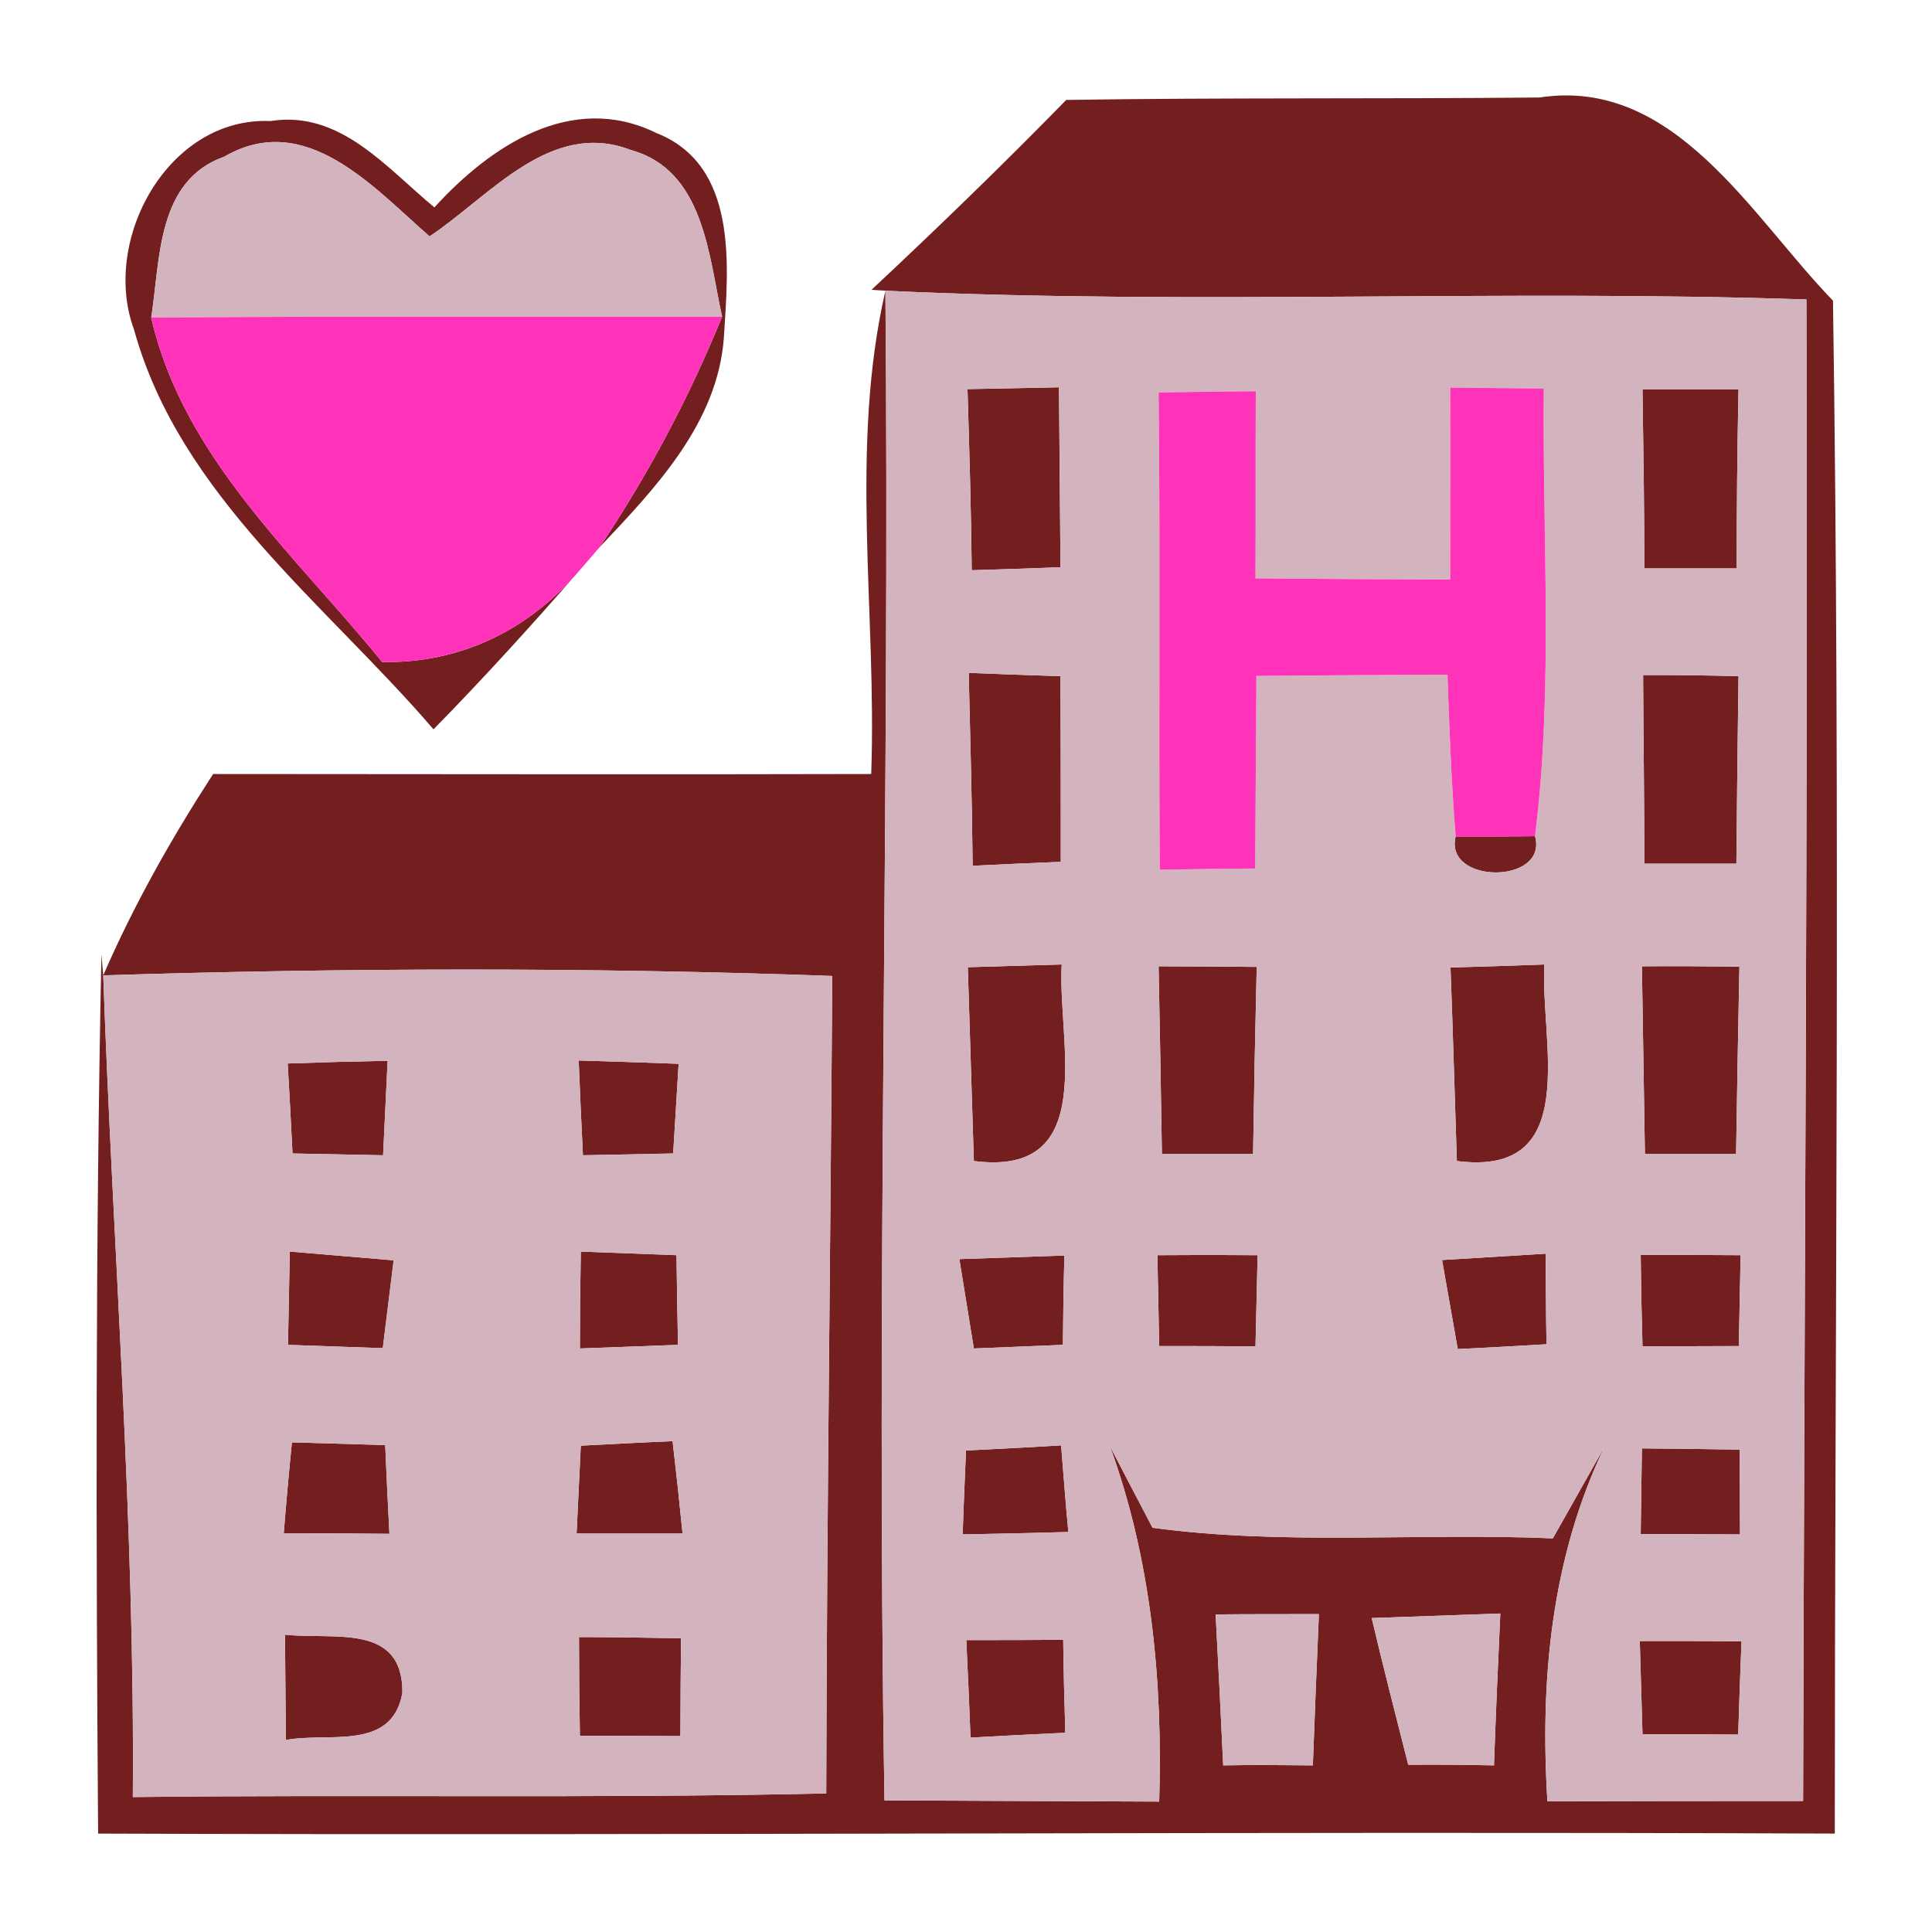 <?xml version="1.0" encoding="UTF-8" ?>
<!DOCTYPE svg PUBLIC "-//W3C//DTD SVG 1.1//EN" "http://www.w3.org/Graphics/SVG/1.1/DTD/svg11.dtd">
<svg width="64pt" height="64pt" viewBox="0 0 64 64" version="1.1" xmlns="http://www.w3.org/2000/svg">
<g id="#731f1ffc">
<path fill="#731f1f" opacity="1.00" d=" M 35.32 3.31 C 40.54 3.23 45.77 3.28 51.00 3.23 C 55.48 2.54 58.03 7.19 60.72 9.96 C 60.97 26.88 60.78 43.81 60.78 60.74 C 41.60 60.66 22.43 60.81 3.25 60.74 C 3.18 51.03 3.16 41.32 3.36 31.62 L 3.42 32.31 C 3.74 41.39 4.47 50.45 4.40 59.53 C 12.06 59.44 19.71 59.58 27.37 59.41 C 27.39 50.39 27.51 41.36 27.57 32.33 C 19.52 32.04 11.47 32.06 3.42 32.31 C 4.43 29.98 5.68 27.77 7.06 25.64 C 14.33 25.64 21.59 25.66 28.86 25.64 C 29.05 20.31 28.13 14.86 29.33 9.63 C 29.48 26.30 29.02 42.97 29.30 59.64 C 32.34 59.65 35.37 59.67 38.40 59.68 C 38.52 55.69 38.14 51.68 36.77 47.91 C 37.12 48.59 37.83 49.94 38.18 50.61 C 42.57 51.20 47.02 50.77 51.44 50.96 C 51.87 50.20 52.72 48.69 53.15 47.93 C 51.39 51.60 51.01 55.65 51.26 59.67 C 54.08 59.66 56.90 59.66 59.73 59.66 C 59.77 43.08 59.89 26.50 59.84 9.92 C 49.67 9.58 39.49 10.11 29.33 9.63 L 28.87 9.60 C 31.06 7.55 33.22 5.46 35.32 3.31 M 45.44 53.60 C 45.82 55.22 46.24 56.84 46.65 58.46 C 47.59 58.45 48.54 58.46 49.49 58.48 C 49.55 56.80 49.62 55.13 49.70 53.45 C 48.28 53.50 46.86 53.55 45.44 53.60 M 40.52 58.48 C 41.51 58.46 42.50 58.47 43.49 58.48 C 43.55 56.81 43.62 55.14 43.69 53.47 C 42.84 53.47 41.13 53.47 40.27 53.48 C 40.36 55.14 40.44 56.81 40.52 58.48 Z" />
<path fill="#731f1f" opacity="1.00" d=" M 4.44 10.92 C 3.34 7.94 5.58 3.86 8.96 4.01 C 11.27 3.64 12.81 5.57 14.39 6.87 C 16.23 4.85 18.92 3.03 21.73 4.40 C 24.46 5.47 24.13 8.79 23.98 11.17 C 23.78 14.01 21.71 16.17 19.86 18.13 C 21.47 15.73 22.83 13.17 23.92 10.49 C 23.47 8.45 23.32 5.64 20.90 4.97 C 18.23 3.94 16.22 6.51 14.23 7.83 C 12.38 6.22 10.13 3.62 7.43 5.19 C 5.19 5.98 5.31 8.59 5.01 10.52 C 6.07 15.17 9.78 18.38 12.66 21.93 C 15.28 21.98 17.55 20.85 19.23 18.86 C 17.65 20.67 16.04 22.45 14.36 24.16 C 10.79 20.00 5.96 16.42 4.44 10.92 Z" />
<path fill="#731f1f" opacity="1.00" d=" M 32.05 12.89 C 33.06 12.87 34.07 12.85 35.08 12.83 C 35.10 14.82 35.11 16.80 35.13 18.79 C 34.39 18.82 32.93 18.87 32.19 18.89 C 32.17 16.89 32.11 14.89 32.05 12.89 Z" />
<path fill="#731f1f" opacity="1.00" d=" M 54.41 12.90 C 55.47 12.90 56.53 12.90 57.59 12.90 C 57.55 14.88 57.53 16.85 57.53 18.83 C 56.51 18.83 55.49 18.83 54.47 18.83 C 54.47 16.85 54.44 14.88 54.41 12.90 Z" />
<path fill="#731f1f" opacity="1.00" d=" M 32.09 22.29 C 33.11 22.33 34.12 22.37 35.13 22.40 C 35.14 24.45 35.14 26.50 35.14 28.55 C 34.17 28.59 33.19 28.63 32.22 28.68 C 32.20 26.55 32.14 24.42 32.09 22.29 Z" />
<path fill="#731f1f" opacity="1.00" d=" M 54.43 22.36 C 55.48 22.36 56.53 22.37 57.59 22.40 C 57.56 24.47 57.54 26.54 57.52 28.61 C 56.51 28.61 55.49 28.61 54.47 28.61 C 54.47 26.52 54.44 24.44 54.43 22.36 Z" />
<path fill="#731f1f" opacity="1.00" d=" M 48.22 27.71 C 48.88 27.71 50.19 27.71 50.85 27.70 C 51.29 29.30 47.83 29.30 48.22 27.71 Z" />
<path fill="#731f1f" opacity="1.00" d=" M 32.06 32.04 C 32.83 32.02 34.39 31.97 35.17 31.95 C 35.02 34.46 36.44 39.00 32.26 38.46 C 32.19 36.32 32.13 34.18 32.06 32.04 Z" />
<path fill="#731f1f" opacity="1.00" d=" M 38.38 32.01 C 39.46 32.01 40.55 32.02 41.63 32.03 C 41.58 34.10 41.54 36.17 41.51 38.23 C 40.50 38.23 39.50 38.23 38.49 38.23 C 38.46 36.16 38.42 34.09 38.38 32.01 Z" />
<path fill="#731f1f" opacity="1.00" d=" M 48.05 32.05 C 48.83 32.03 50.39 31.98 51.16 31.95 C 51.01 34.47 52.44 39.00 48.26 38.46 C 48.19 36.32 48.13 34.19 48.05 32.05 Z" />
<path fill="#731f1f" opacity="1.00" d=" M 54.39 32.01 C 55.46 32.00 56.54 32.01 57.62 32.02 C 57.58 34.09 57.54 36.16 57.51 38.23 C 56.50 38.23 55.50 38.23 54.49 38.23 C 54.46 36.16 54.42 34.08 54.39 32.01 Z" />
<path fill="#731f1f" opacity="1.00" d=" M 9.53 35.23 C 10.63 35.19 11.74 35.16 12.84 35.14 C 12.79 36.19 12.74 37.23 12.69 38.27 C 11.69 38.25 10.69 38.23 9.69 38.21 C 9.64 37.22 9.59 36.22 9.53 35.23 Z" />
<path fill="#731f1f" opacity="1.00" d=" M 19.17 35.13 C 20.27 35.16 21.38 35.20 22.48 35.24 C 22.42 36.23 22.36 37.22 22.30 38.21 C 21.30 38.23 20.31 38.25 19.31 38.27 C 19.26 37.22 19.21 36.18 19.17 35.13 Z" />
<path fill="#731f1f" opacity="1.00" d=" M 9.60 41.46 C 10.75 41.56 11.89 41.65 13.04 41.75 C 12.95 42.47 12.77 43.93 12.68 44.66 C 11.63 44.62 10.59 44.59 9.54 44.55 C 9.56 43.52 9.58 42.49 9.60 41.46 Z" />
<path fill="#731f1f" opacity="1.00" d=" M 19.24 41.46 C 20.30 41.50 21.35 41.54 22.41 41.58 C 22.42 42.57 22.44 43.56 22.46 44.55 C 21.38 44.59 20.29 44.63 19.21 44.67 C 19.21 43.60 19.22 42.53 19.24 41.46 Z" />
<path fill="#731f1f" opacity="1.00" d=" M 31.78 41.71 C 32.94 41.67 34.10 41.63 35.26 41.59 C 35.23 42.57 35.22 43.56 35.21 44.55 C 34.23 44.59 33.24 44.63 32.26 44.67 C 32.14 43.93 31.90 42.45 31.78 41.71 Z" />
<path fill="#731f1f" opacity="1.00" d=" M 38.34 41.58 C 39.45 41.57 40.55 41.57 41.66 41.58 C 41.64 42.58 41.61 43.59 41.59 44.60 C 40.53 44.59 39.47 44.59 38.40 44.59 C 38.38 43.59 38.36 42.59 38.34 41.58 Z" />
<path fill="#731f1f" opacity="1.00" d=" M 47.77 41.74 C 48.91 41.67 50.06 41.60 51.20 41.53 C 51.21 42.53 51.21 43.53 51.23 44.53 C 50.25 44.59 49.27 44.64 48.29 44.69 C 48.16 43.96 47.90 42.48 47.77 41.74 Z" />
<path fill="#731f1f" opacity="1.00" d=" M 54.35 41.57 C 55.45 41.57 56.55 41.57 57.66 41.58 C 57.64 42.59 57.62 43.59 57.60 44.59 C 56.53 44.59 55.47 44.60 54.41 44.60 C 54.38 43.59 54.36 42.58 54.35 41.57 Z" />
<path fill="#731f1f" opacity="1.00" d=" M 9.40 50.79 C 9.48 49.78 9.57 48.78 9.67 47.78 C 10.44 47.80 11.99 47.85 12.76 47.87 C 12.79 48.60 12.86 50.07 12.90 50.81 C 11.73 50.80 10.56 50.79 9.40 50.79 Z" />
<path fill="#731f1f" opacity="1.00" d=" M 19.24 47.89 C 20.00 47.85 21.52 47.77 22.28 47.74 C 22.40 48.76 22.51 49.78 22.61 50.80 C 21.44 50.80 20.27 50.80 19.10 50.80 C 19.14 50.07 19.20 48.62 19.24 47.89 Z" />
<path fill="#731f1f" opacity="1.00" d=" M 32.00 48.05 C 32.79 48.01 34.36 47.93 35.15 47.88 C 35.23 48.84 35.30 49.80 35.39 50.75 C 34.22 50.78 33.05 50.81 31.89 50.83 C 31.91 50.13 31.97 48.75 32.00 48.05 Z" />
<path fill="#731f1f" opacity="1.00" d=" M 54.39 47.98 C 55.47 47.99 56.55 48.00 57.63 48.02 C 57.63 48.72 57.64 50.13 57.64 50.83 C 56.54 50.82 55.45 50.82 54.35 50.82 C 54.36 50.11 54.38 48.69 54.39 47.98 Z" />
<path fill="#731f1f" opacity="1.00" d=" M 9.44 54.15 C 11.03 54.33 13.35 53.74 13.33 56.08 C 12.98 58.03 10.87 57.37 9.47 57.64 C 9.46 56.48 9.45 55.31 9.44 54.15 Z" />
<path fill="#731f1f" opacity="1.00" d=" M 19.18 54.23 C 20.31 54.23 21.43 54.25 22.56 54.27 C 22.55 55.35 22.54 56.43 22.54 57.51 C 21.43 57.51 20.32 57.50 19.21 57.50 C 19.19 56.41 19.18 55.32 19.18 54.23 Z" />
<path fill="#731f1f" opacity="1.00" d=" M 32.01 54.33 C 33.08 54.33 34.15 54.33 35.22 54.32 C 35.23 55.35 35.26 56.37 35.29 57.40 C 34.24 57.45 33.19 57.50 32.15 57.56 C 32.11 56.48 32.06 55.40 32.01 54.33 Z" />
<path fill="#731f1f" opacity="1.00" d=" M 54.32 54.36 C 55.44 54.36 56.56 54.36 57.69 54.37 C 57.65 55.40 57.61 56.43 57.58 57.46 C 56.53 57.45 55.47 57.45 54.41 57.45 C 54.38 56.42 54.35 55.39 54.32 54.36 Z" />
</g>
<g id="#d3b3bdff">
<path fill="#d3b3bd" opacity="1.00" d=" M 7.43 5.19 C 10.13 3.62 12.38 6.22 14.23 7.83 C 16.22 6.51 18.23 3.94 20.90 4.97 C 23.32 5.64 23.47 8.45 23.92 10.49 C 17.62 10.50 11.31 10.47 5.01 10.52 C 5.31 8.59 5.19 5.98 7.43 5.19 Z" />
<path fill="#d3b3bd" opacity="1.00" d=" M 29.33 9.63 C 39.49 10.11 49.67 9.58 59.84 9.92 C 59.89 26.50 59.77 43.08 59.73 59.66 C 56.90 59.66 54.08 59.66 51.26 59.67 C 51.01 55.65 51.39 51.60 53.15 47.93 C 52.72 48.69 51.87 50.20 51.44 50.96 C 47.02 50.77 42.57 51.20 38.18 50.61 C 37.83 49.94 37.12 48.59 36.77 47.91 C 38.14 51.68 38.52 55.69 38.40 59.68 C 35.37 59.67 32.34 59.65 29.30 59.64 C 29.02 42.97 29.48 26.30 29.33 9.63 M 32.05 12.89 C 32.11 14.89 32.17 16.89 32.19 18.89 C 32.93 18.87 34.39 18.82 35.13 18.79 C 35.11 16.80 35.10 14.82 35.08 12.83 C 34.07 12.85 33.06 12.87 32.05 12.89 M 54.41 12.90 C 54.44 14.88 54.47 16.85 54.47 18.83 C 55.49 18.83 56.51 18.83 57.53 18.83 C 57.53 16.85 57.55 14.88 57.59 12.90 C 56.53 12.90 55.47 12.90 54.41 12.90 M 38.38 13.00 C 38.44 18.27 38.38 23.54 38.42 28.81 C 39.47 28.79 40.53 28.78 41.58 28.77 C 41.59 26.64 41.61 24.52 41.62 22.39 C 43.73 22.37 45.84 22.36 47.95 22.35 C 48.01 24.14 48.08 25.93 48.22 27.71 C 47.83 29.30 51.29 29.30 50.85 27.70 C 51.46 22.78 51.09 17.81 51.14 12.87 C 50.37 12.86 48.82 12.85 48.04 12.84 C 48.05 14.96 48.04 17.08 48.04 19.20 C 45.89 19.19 43.74 19.18 41.59 19.16 C 41.60 17.10 41.59 15.03 41.60 12.96 C 40.53 12.97 39.46 12.98 38.38 13.00 M 32.09 22.29 C 32.14 24.42 32.20 26.55 32.22 28.68 C 33.19 28.63 34.17 28.59 35.14 28.55 C 35.14 26.50 35.14 24.45 35.13 22.40 C 34.12 22.37 33.11 22.33 32.09 22.29 M 54.43 22.36 C 54.44 24.44 54.47 26.52 54.47 28.61 C 55.49 28.61 56.51 28.61 57.52 28.61 C 57.54 26.54 57.56 24.47 57.59 22.40 C 56.53 22.37 55.48 22.36 54.43 22.36 M 32.06 32.04 C 32.13 34.18 32.19 36.32 32.26 38.46 C 36.44 39.00 35.02 34.46 35.17 31.95 C 34.39 31.97 32.83 32.02 32.06 32.04 M 38.38 32.01 C 38.42 34.09 38.46 36.16 38.49 38.23 C 39.50 38.23 40.50 38.23 41.51 38.23 C 41.54 36.17 41.58 34.10 41.63 32.03 C 40.55 32.02 39.46 32.01 38.38 32.01 M 48.05 32.05 C 48.13 34.19 48.19 36.32 48.26 38.46 C 52.44 39.00 51.01 34.47 51.16 31.95 C 50.39 31.98 48.83 32.03 48.05 32.05 M 54.39 32.01 C 54.42 34.08 54.46 36.16 54.49 38.23 C 55.50 38.23 56.50 38.23 57.51 38.23 C 57.54 36.16 57.58 34.09 57.62 32.02 C 56.54 32.01 55.46 32.00 54.39 32.01 M 31.78 41.71 C 31.90 42.45 32.14 43.93 32.26 44.67 C 33.24 44.63 34.23 44.59 35.21 44.55 C 35.22 43.56 35.23 42.57 35.26 41.59 C 34.10 41.63 32.94 41.67 31.78 41.71 M 38.34 41.58 C 38.36 42.59 38.38 43.59 38.40 44.59 C 39.47 44.59 40.53 44.59 41.59 44.60 C 41.61 43.59 41.64 42.58 41.66 41.58 C 40.55 41.57 39.45 41.57 38.34 41.58 M 47.77 41.74 C 47.90 42.48 48.16 43.96 48.29 44.69 C 49.27 44.64 50.25 44.59 51.23 44.53 C 51.21 43.53 51.21 42.53 51.20 41.53 C 50.06 41.60 48.91 41.67 47.77 41.74 M 54.35 41.57 C 54.36 42.58 54.38 43.59 54.41 44.60 C 55.47 44.60 56.53 44.59 57.60 44.59 C 57.62 43.59 57.64 42.59 57.66 41.58 C 56.55 41.57 55.45 41.57 54.35 41.57 M 32.00 48.05 C 31.97 48.75 31.91 50.13 31.89 50.83 C 33.05 50.81 34.22 50.78 35.39 50.75 C 35.30 49.80 35.23 48.84 35.15 47.88 C 34.36 47.93 32.79 48.01 32.00 48.05 M 54.39 47.98 C 54.38 48.69 54.36 50.11 54.35 50.82 C 55.45 50.82 56.54 50.82 57.64 50.83 C 57.64 50.13 57.63 48.72 57.63 48.02 C 56.55 48.00 55.47 47.99 54.39 47.98 M 32.01 54.33 C 32.06 55.40 32.11 56.48 32.15 57.56 C 33.19 57.50 34.24 57.45 35.29 57.40 C 35.26 56.37 35.23 55.35 35.22 54.32 C 34.15 54.33 33.08 54.33 32.01 54.33 M 54.32 54.36 C 54.35 55.39 54.38 56.42 54.41 57.45 C 55.47 57.45 56.53 57.45 57.58 57.46 C 57.61 56.43 57.65 55.40 57.69 54.37 C 56.56 54.36 55.44 54.36 54.32 54.36 Z" />
<path fill="#d3b3bd" opacity="1.00" d=" M 3.42 32.31 C 11.47 32.06 19.52 32.04 27.57 32.33 C 27.51 41.36 27.39 50.39 27.37 59.41 C 19.71 59.58 12.06 59.44 4.40 59.53 C 4.47 50.45 3.74 41.39 3.42 32.31 M 9.53 35.23 C 9.59 36.22 9.64 37.22 9.69 38.21 C 10.69 38.23 11.69 38.25 12.69 38.27 C 12.74 37.23 12.79 36.19 12.84 35.14 C 11.74 35.16 10.63 35.19 9.53 35.23 M 19.17 35.13 C 19.21 36.18 19.26 37.22 19.31 38.27 C 20.31 38.25 21.30 38.23 22.30 38.21 C 22.36 37.22 22.42 36.23 22.48 35.24 C 21.38 35.20 20.27 35.16 19.17 35.13 M 9.60 41.46 C 9.58 42.49 9.56 43.52 9.54 44.55 C 10.59 44.59 11.63 44.62 12.68 44.66 C 12.77 43.93 12.95 42.47 13.04 41.75 C 11.89 41.65 10.75 41.56 9.60 41.46 M 19.24 41.46 C 19.22 42.53 19.21 43.60 19.21 44.67 C 20.29 44.63 21.38 44.59 22.46 44.55 C 22.44 43.56 22.42 42.57 22.41 41.58 C 21.35 41.54 20.30 41.50 19.24 41.46 M 9.40 50.79 C 10.56 50.79 11.73 50.80 12.90 50.81 C 12.86 50.07 12.79 48.60 12.76 47.87 C 11.99 47.85 10.44 47.80 9.67 47.78 C 9.57 48.78 9.48 49.78 9.40 50.79 M 19.24 47.89 C 19.20 48.62 19.14 50.07 19.10 50.80 C 20.27 50.80 21.44 50.80 22.61 50.80 C 22.51 49.78 22.40 48.76 22.28 47.74 C 21.52 47.77 20.00 47.85 19.24 47.89 M 9.44 54.15 C 9.45 55.31 9.46 56.48 9.47 57.64 C 10.87 57.37 12.98 58.03 13.33 56.08 C 13.35 53.74 11.03 54.33 9.44 54.15 M 19.18 54.23 C 19.18 55.32 19.19 56.41 19.21 57.50 C 20.32 57.50 21.43 57.51 22.54 57.51 C 22.54 56.43 22.55 55.35 22.56 54.27 C 21.43 54.25 20.31 54.23 19.18 54.23 Z" />
<path fill="#d3b3bd" opacity="1.00" d=" M 45.44 53.60 C 46.86 53.55 48.28 53.50 49.70 53.45 C 49.62 55.13 49.55 56.80 49.49 58.48 C 48.54 58.46 47.59 58.45 46.65 58.46 C 46.24 56.84 45.82 55.22 45.44 53.60 Z" />
<path fill="#d3b3bd" opacity="1.00" d=" M 40.52 58.48 C 40.44 56.81 40.36 55.14 40.27 53.48 C 41.13 53.47 42.84 53.47 43.69 53.47 C 43.62 55.14 43.55 56.81 43.49 58.48 C 42.50 58.47 41.51 58.46 40.52 58.48 Z" />
</g>
<g id="#fe33b9ff">
<path fill="#fe33b9" opacity="1.00" d=" M 5.01 10.52 C 11.31 10.47 17.62 10.50 23.92 10.49 C 22.83 13.17 21.47 15.73 19.86 18.13 C 19.70 18.31 19.39 18.68 19.23 18.86 C 17.55 20.85 15.28 21.98 12.66 21.93 C 9.78 18.38 6.07 15.17 5.01 10.52 Z" />
<path fill="#fe33b9" opacity="1.00" d=" M 38.38 13.00 C 39.46 12.98 40.53 12.97 41.60 12.96 C 41.59 15.03 41.60 17.10 41.59 19.16 C 43.74 19.18 45.89 19.19 48.04 19.20 C 48.04 17.08 48.05 14.96 48.04 12.84 C 48.82 12.85 50.37 12.86 51.14 12.87 C 51.09 17.81 51.46 22.78 50.85 27.70 C 50.19 27.71 48.88 27.71 48.22 27.71 C 48.08 25.93 48.01 24.14 47.95 22.35 C 45.84 22.36 43.73 22.37 41.62 22.39 C 41.61 24.52 41.59 26.64 41.58 28.77 C 40.53 28.78 39.47 28.79 38.42 28.81 C 38.38 23.54 38.44 18.27 38.38 13.00 Z" />
</g>
</svg>

